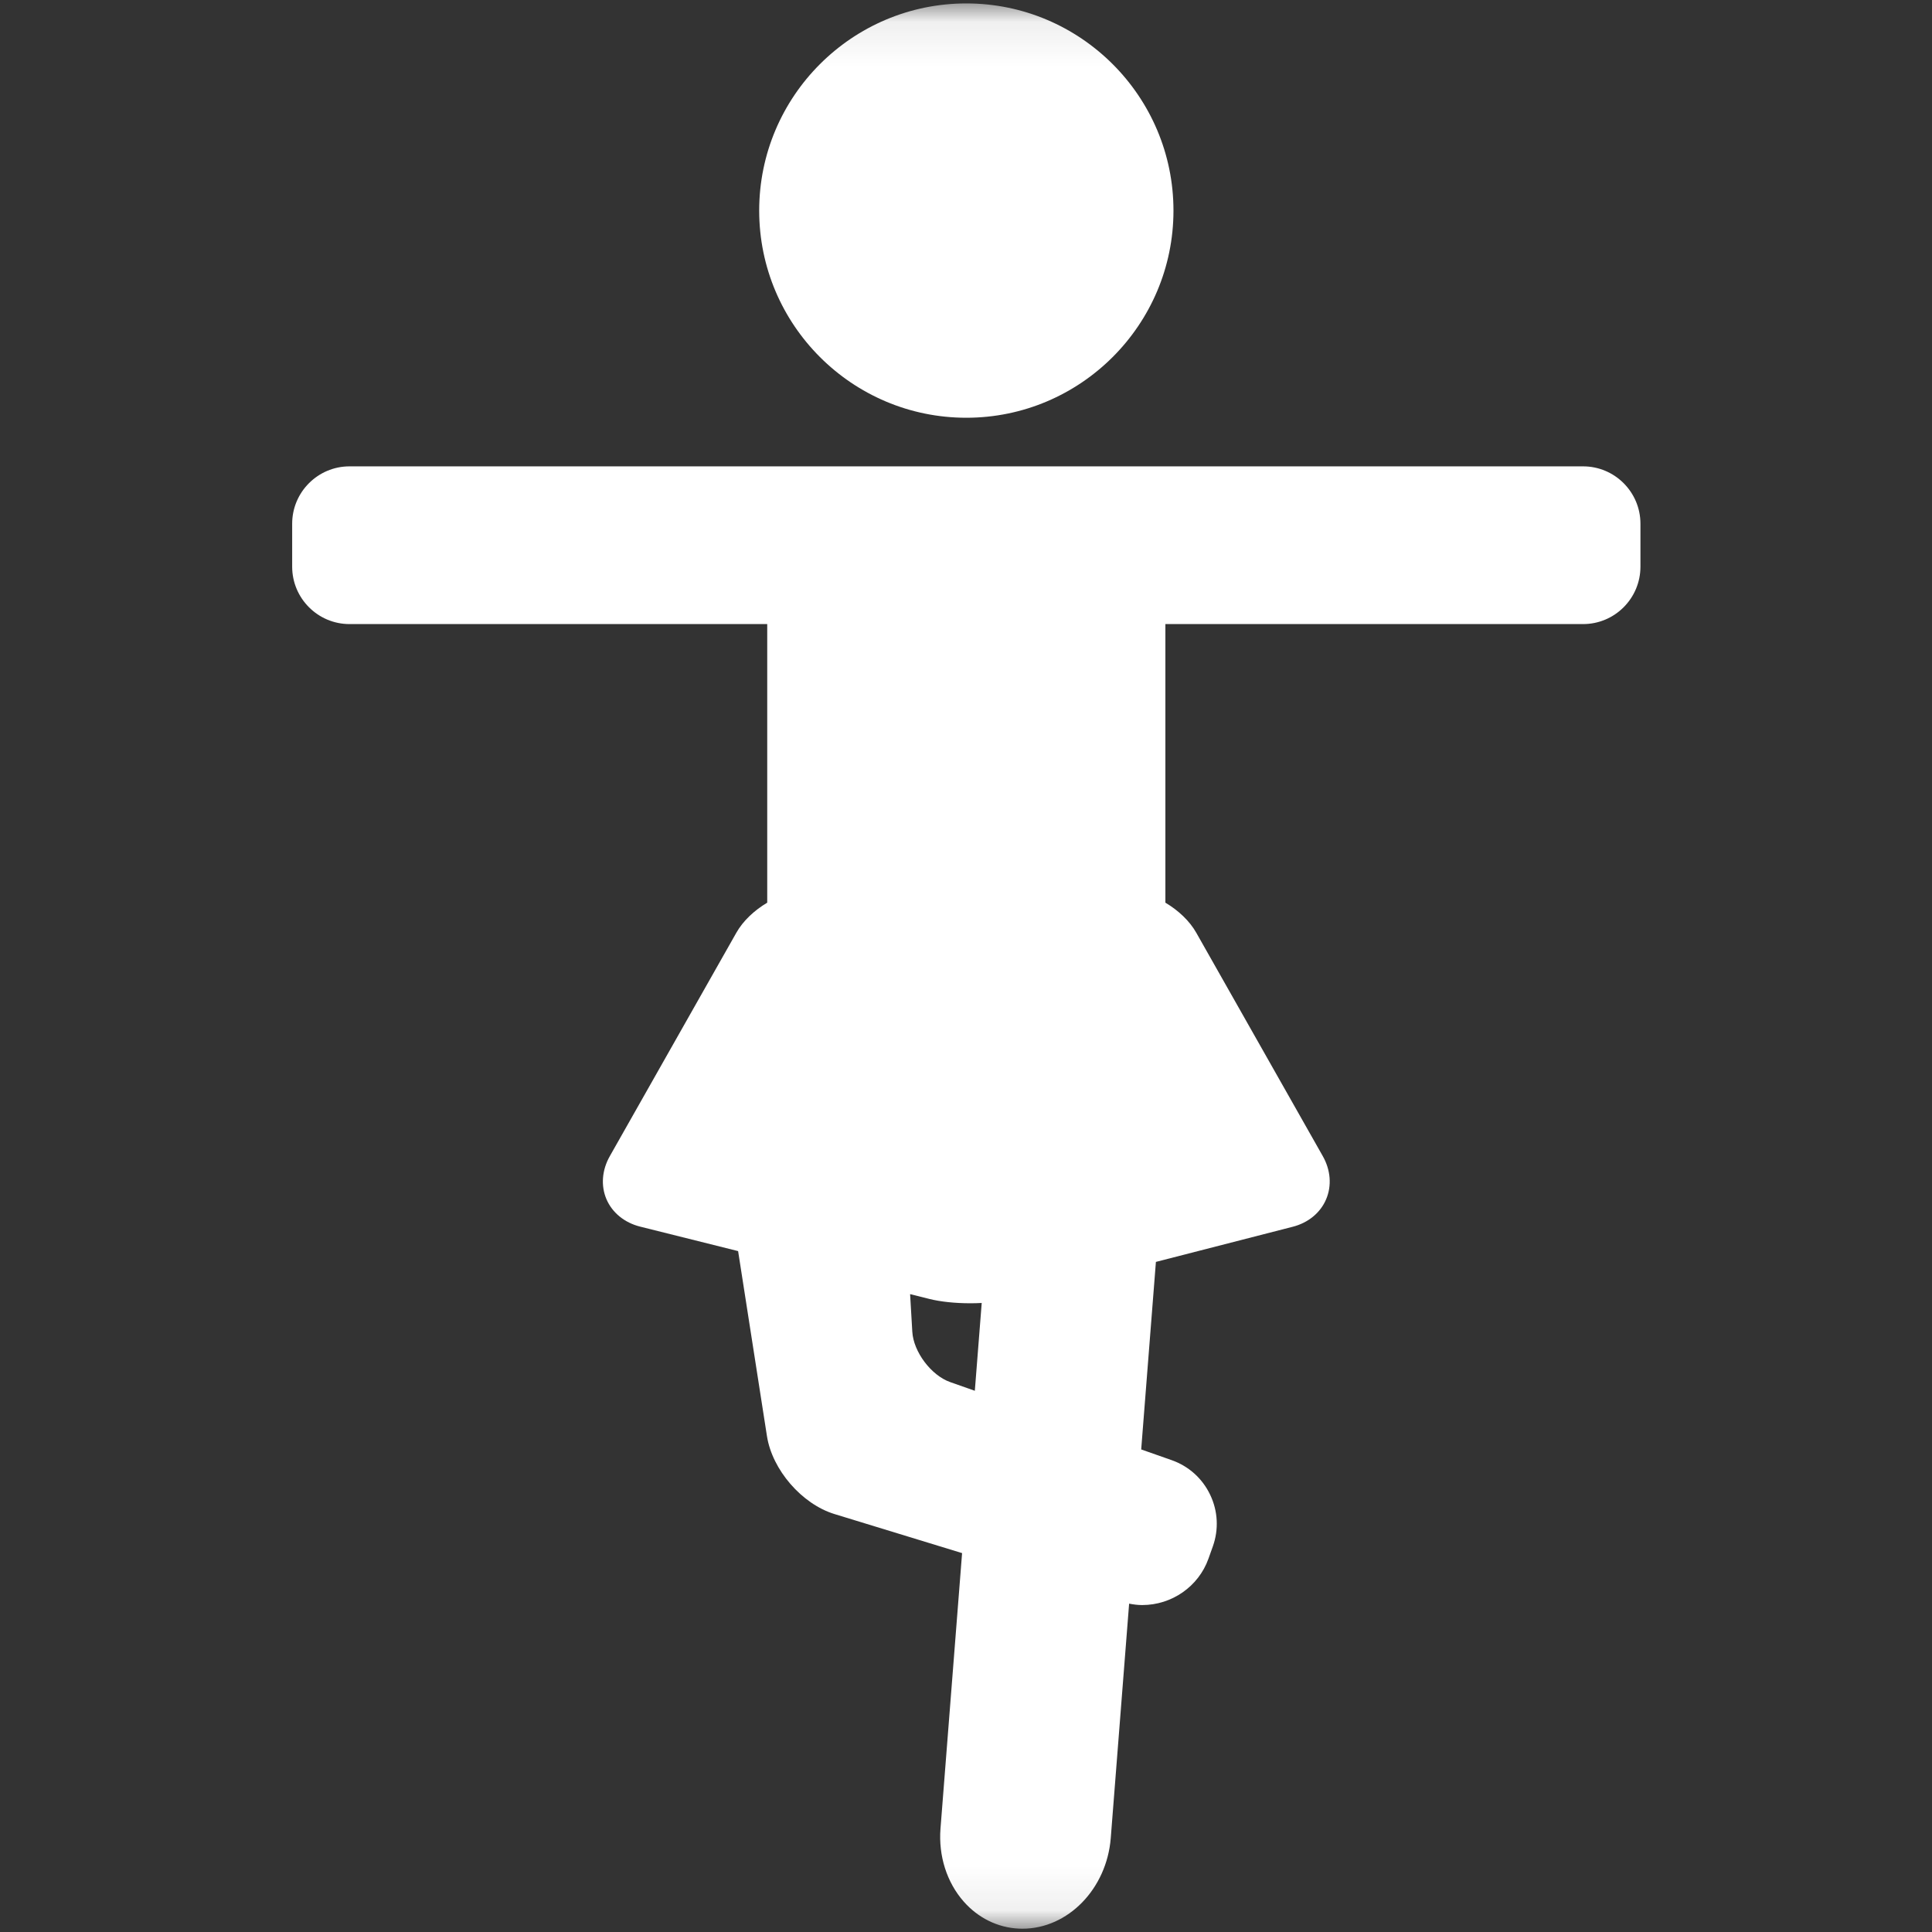 <svg width="44" height="44" viewBox="0 0 44 44" fill="none" xmlns="http://www.w3.org/2000/svg">
<rect x="0" y="0" width="44" height="44" fill="#333333" stroke="none"/>
<mask id="mask0_1_379" style="mask-type:alpha" maskUnits="userSpaceOnUse" x="0" y="0" width="44" height="44">
<rect x="0.077" y="0.078" width="43.846" height="43.846" fill="#C4C4C4"/>
</mask>
<g mask="url(#mask0_1_379)">
<path d="M36.054 10.621H25.235H24.297H19.717H18.779H7.96C7.24 10.621 6.654 11.207 6.654 11.927V12.906C6.654 13.627 7.24 14.213 7.96 14.213H17.473V20.558C17.178 20.733 16.922 20.973 16.77 21.242L13.889 26.329C13.708 26.647 13.681 27.005 13.812 27.312C13.944 27.619 14.223 27.846 14.577 27.935L16.81 28.493L17.467 32.707C17.587 33.475 18.262 34.255 19.006 34.482L21.911 35.371L21.419 41.646C21.371 42.266 21.563 42.87 21.947 43.306C22.277 43.681 22.723 43.9 23.201 43.923L23.285 43.925C24.322 43.925 25.206 43.017 25.297 41.858L25.715 36.522C25.813 36.541 25.912 36.554 26.012 36.554C26.689 36.554 27.296 36.13 27.521 35.5L27.622 35.217C27.759 34.831 27.738 34.414 27.561 34.043C27.384 33.671 27.073 33.392 26.687 33.255L25.99 33.01L26.325 28.739L29.44 27.939C29.794 27.849 30.072 27.62 30.202 27.312C30.333 27.004 30.305 26.646 30.125 26.329L27.244 21.242C27.092 20.973 26.836 20.733 26.541 20.558V14.213H36.054C36.774 14.213 37.36 13.627 37.36 12.906V11.927C37.36 11.207 36.774 10.621 36.054 10.621ZM21.164 29.582C21.418 29.646 21.75 29.681 22.099 29.681C22.186 29.681 22.273 29.679 22.358 29.674L22.201 31.674L21.639 31.476C21.206 31.323 20.803 30.787 20.777 30.328L20.727 29.473L21.164 29.582Z" fill="white"/>
<path d="M22.007 9.514C24.608 9.514 26.725 7.398 26.725 4.796C26.725 2.195 24.608 0.078 22.007 0.078C19.405 0.078 17.29 2.195 17.29 4.796C17.29 7.398 19.405 9.514 22.007 9.514Z" fill="white"/>
</g>
</svg>
